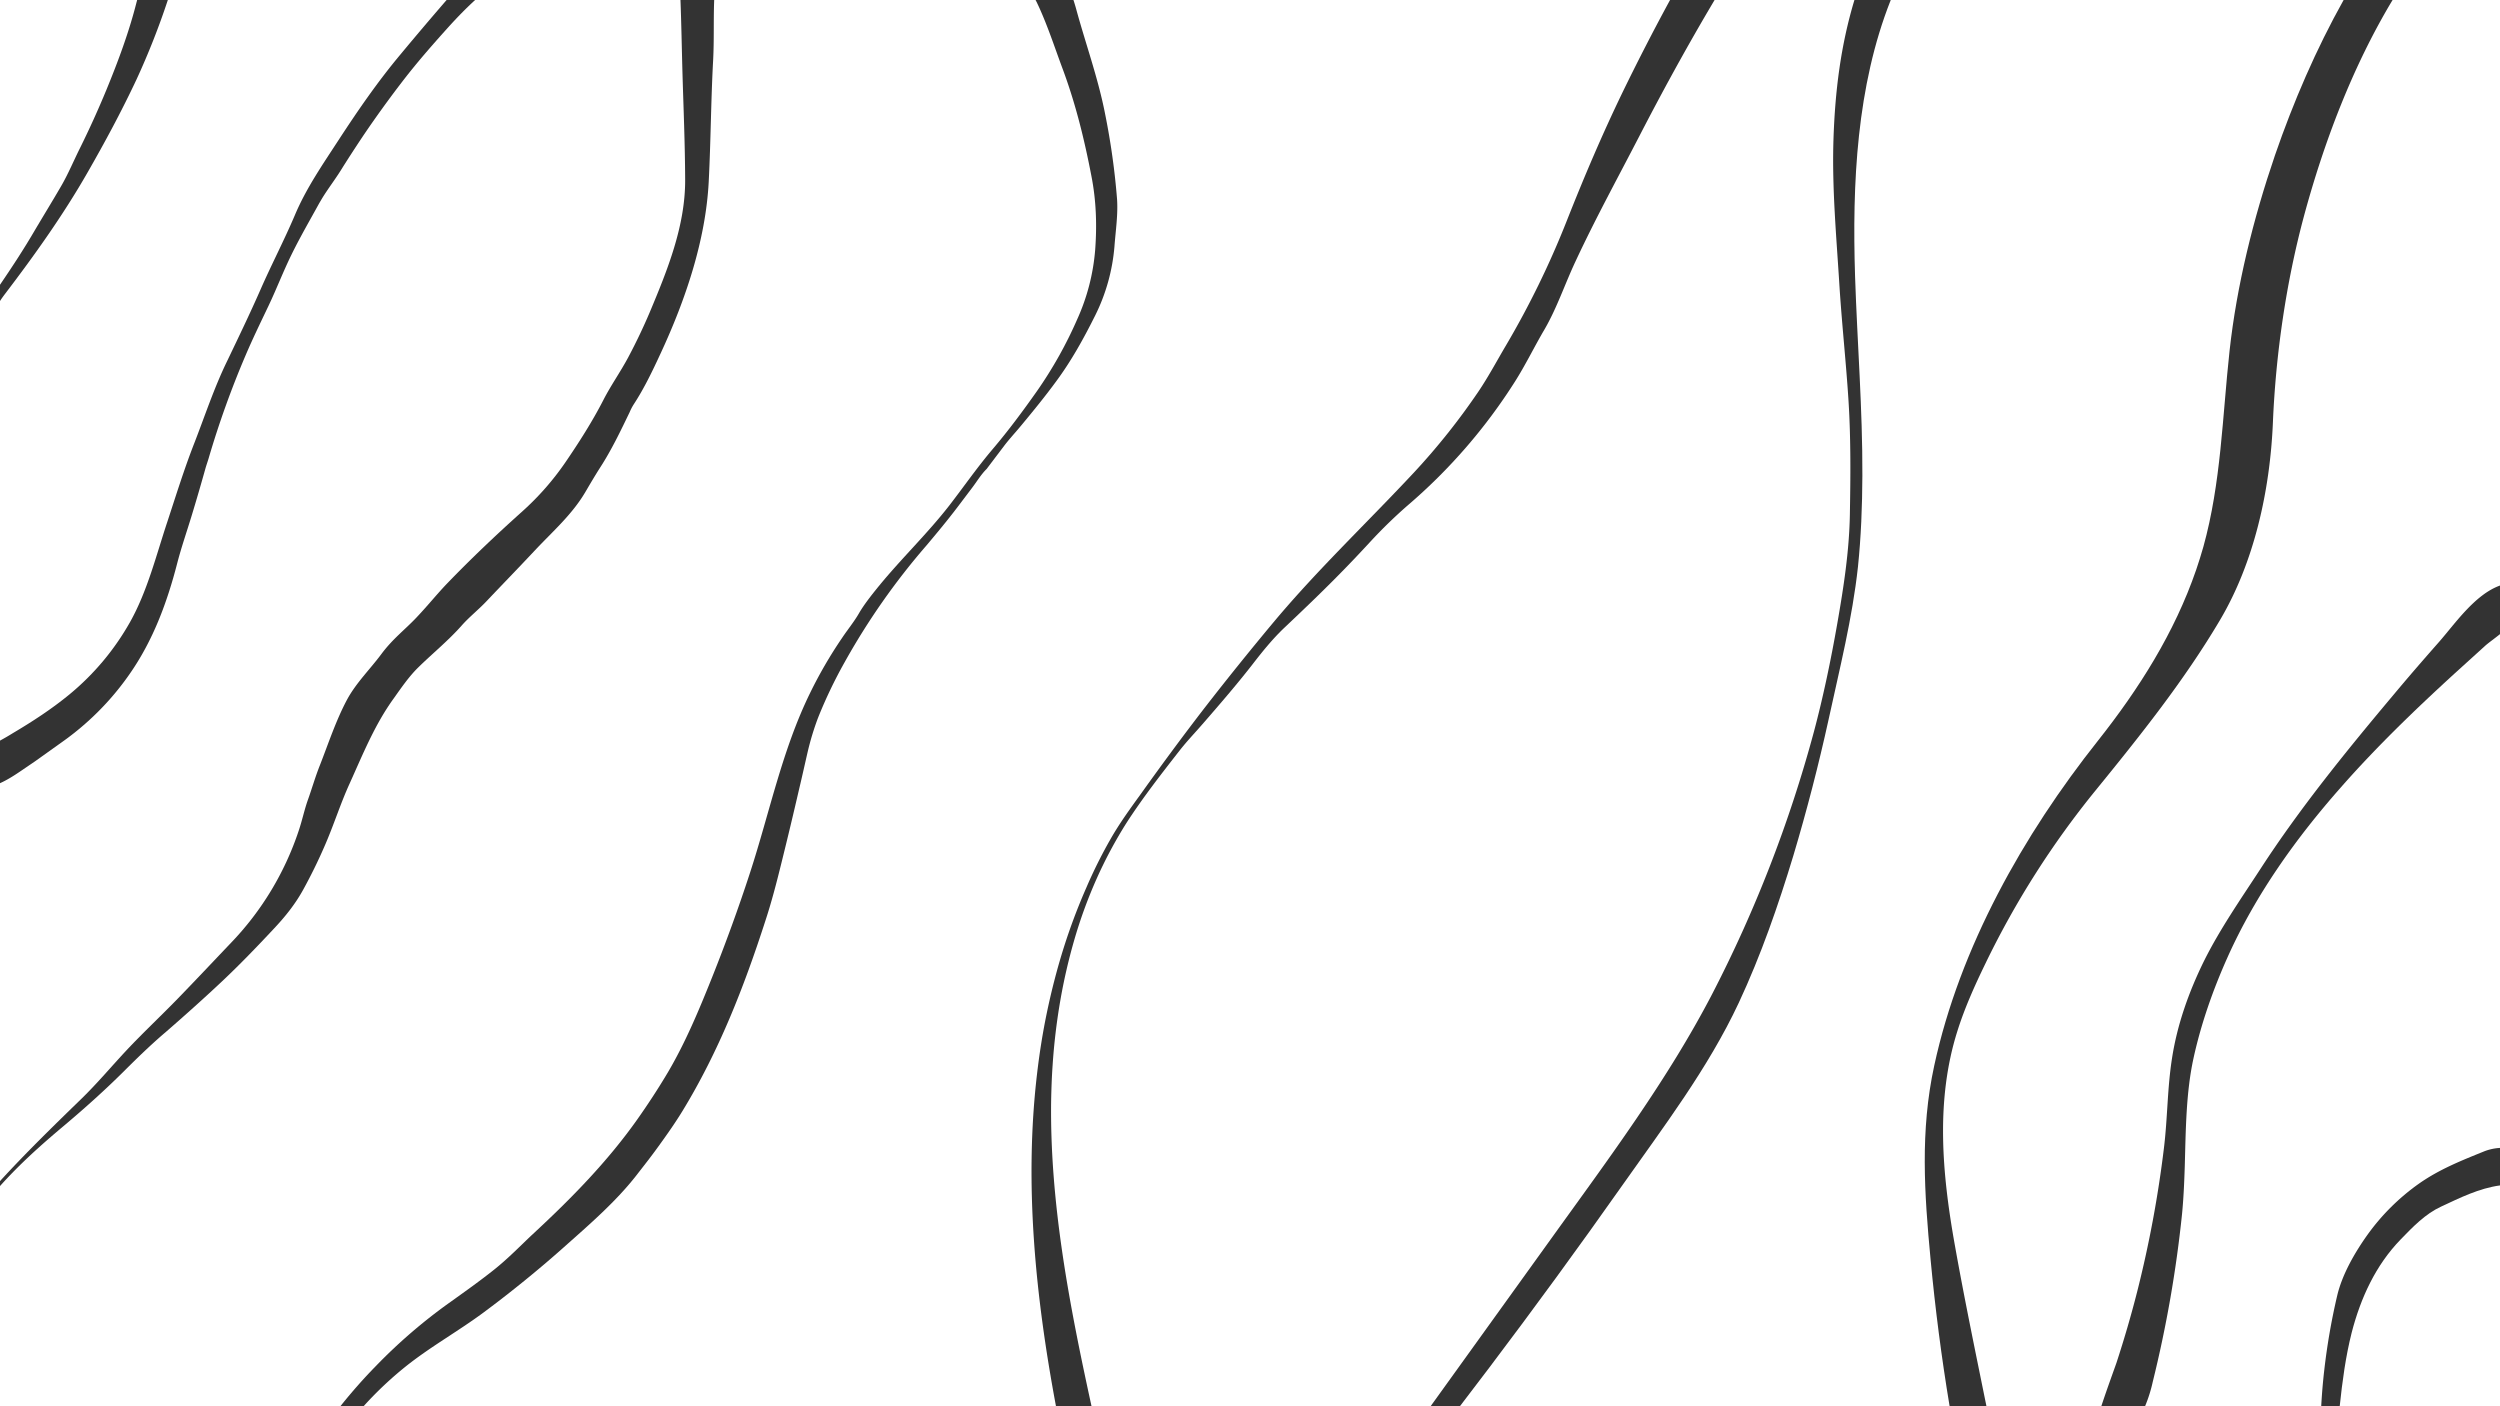 <svg id="Layer_1" data-name="Layer 1" xmlns="http://www.w3.org/2000/svg" viewBox="0 0 1920 1080"><rect x="0" y="0" width="1920" height="1080" fill="#333333" stroke="none"/><defs><style>.cls-1{fill:#fff;}</style></defs><path class="cls-1" d="M841.1,242.3c-8.8,17.6-18.3,34.9-30.2,50.9-8.5,11.6-17.6,22.7-26.8,33.8-4.3,5.2-8.9,10.1-13,15.5l-13.4,17.7c-4.3,4.2-7.7,10-11.4,14.8l-11.5,15.2c-7.7,10.1-15.6,19.6-23.7,29.2a532.4,532.4,0,0,0-62.6,89.5,359.5,359.5,0,0,0-20.3,42.5,209.7,209.7,0,0,0-7.8,25.6c-2.2,9.5-4.3,19.1-6.6,28.7q-6.6,28.6-13.7,57.2c-3.7,15-7.5,29.7-12.3,44.3-16.4,50.8-35.6,100-63.5,145.8-5.8,9.5-12.1,18.4-18.6,27.4s-11.4,15.1-17.2,22.6c-15.9,20.3-36.4,37.9-55.6,55s-40.5,34.4-61.8,50.2c-19.5,14.4-40.7,26.2-59.7,41.4a277,277,0,0,0-31.1,29.2l-1.1,1.2H811c-15.7-84.1-24.5-170-14.6-254.8,1.9-16.4,4.5-32.8,7.9-48.9s7.6-32.4,12.6-48.3a456.9,456.9,0,0,1,17.5-46.5,366.3,366.3,0,0,1,18.5-37.1c6.9-12.1,14.9-23.1,23-34.3,16-22.4,32.3-44.5,49.1-66.3l1.4-1.8q25.2-32.4,51.4-63.8c33.9-40.6,72.3-76.9,108.3-115.5a517.7,517.7,0,0,0,49.4-62.1c7.7-11.4,14.2-23.7,21.2-35.5a681,681,0,0,0,46.3-94.8c13.5-34.2,27.7-67.6,43.8-100.8q17.1-35.1,35.8-69.5H824.4c.7,2.1,1.3,4.1,1.9,6.2,7.4,27.3,17.1,53.8,22.5,81.7a550.9,550.9,0,0,1,9.1,65.1c.8,12-1.1,24.2-2,36.3A145.7,145.7,0,0,1,841.1,242.3Z"/><path class="cls-1" d="M1192.8,949.2c43-59.8,88-120.1,122-185.5A1009.9,1009.9,0,0,0,1393,562.3c7.3-27.3,13.1-55.3,18-83.2s9.2-55.9,9.7-83.8.8-57.8-1-86.8-5.1-59.2-7-88.9c-2.3-37.5-5.8-74.9-4.6-112.3s5.6-72.5,16.1-107.3H1316.8l-4.2,7.1c-18.7,31.8-36.2,63.8-53.2,96.7s-34,63.9-49.3,96.7c-8.2,17.4-14.4,36.2-24.1,52.8-7.7,13.1-14.4,27-22.6,39.9a423.3,423.3,0,0,1-81.9,94.6,370.7,370.7,0,0,0-28.5,27.6c-5.9,6.4-11.9,12.8-18,19.1-15.7,16.3-32,31.9-48.4,47.4-9.4,8.9-17.4,18.9-25.2,29-11.8,15.1-24.3,29.6-36.9,44.1-6.1,7.1-12.6,13.8-18.4,21.2-14,17.9-28.5,36.5-40.9,55.7a341.6,341.6,0,0,0-23,43A363.6,363.6,0,0,0,825.3,721a435.6,435.6,0,0,0-11.1,48.1,473.1,473.1,0,0,0-5.8,49.1c-.6,8.5-.9,17-1.1,25.6-1.3,79.6,14,158.3,31,236.2h260.4Z"/><path class="cls-1" d="M1769.3,166.5c-13.6,50.8-21.5,105.5-23.7,157.8s-14.3,107.4-40.7,152c-27.6,46.6-61.2,88.6-95.3,130.5A677.1,677.1,0,0,0,1524.8,740c-8.2,16.9-16,34.2-21.6,52.1-16.8,53.3-11.6,109.5-2,163.5,7.4,41.6,16,83,24.4,124.4h88.2c4.5-13.7,10.8-30.8,11.8-33.8,5.8-17.8,11.1-35.9,15.7-54a877.6,877.6,0,0,0,20.6-110.5c2.8-22.9,2.6-46.1,6.2-68.9,4-25.9,12.8-50.7,24.3-74.2,12.5-25.2,28.6-48.2,43.9-71.7,30.2-46.5,66-90.5,101.6-132.9,11.5-13.8,23.3-27.4,35.2-40.9s27.5-36.5,46.9-43.4V0h-82.5C1806.7,51.2,1784.6,109.7,1769.3,166.5Z"/><path class="cls-1" d="M1482.7,967.4c-4.8-50.8-8.1-98.8,2.8-149,19.6-90.7,68.4-177.3,125.7-249.5,31.5-39.8,58.9-83,75.5-131.4,2-5.8,3.8-11.7,5.5-17.6,13.6-49,14.6-100.1,20.1-150.4s18.3-101.7,34.9-150.3c14.1-40.9,31.5-81.3,52.7-119.2H1452.1c-26.2,66.1-29.7,140.7-27.4,212.5,1.7,51,5.8,101.9,5.6,152.9-.1,23.3-1,46.9-3.4,70-4.3,39.5-14.1,78.3-22.5,117q-11.6,52.8-27.1,104.7c-11.5,38-24.9,76.6-41.9,113-23.7,50.6-57.9,95.4-90,141s-67,93.4-101.6,139.2l-22.6,29.7h376.1Q1488,1023.9,1482.7,967.4Z"/><path class="cls-1" d="M1857.4,909.3c15.8-11.2,33-18,50.8-25.2a39.5,39.5,0,0,1,11.8-2.5V487c-3.9,3.2-8.2,6.2-11.1,8.7l-23.6,21.4c-30.5,27.9-60.3,56.6-87.6,87.7-34.6,39.2-65.5,82.5-87,130.5-11.1,24.8-20.3,50.9-26.1,77.5s-5.9,55.3-6.7,83c-.4,12.2-.9,24.4-2.1,36.6a939.4,939.4,0,0,1-22.5,128.9,109.8,109.8,0,0,1-5.9,18.7h135.3c.5-9.4,1.3-18.9,2.4-28.3a496,496,0,0,1,9.9-56.8c3.9-16.4,13.6-33.1,23.3-46.7A167.9,167.9,0,0,1,1857.4,909.3Z"/><path class="cls-1" d="M25.9,178.3c6.9-11.7,14.1-23.4,20.9-35.1,5.5-9.4,9.7-19.6,14.6-29.4q11-22.2,20.4-45c9-21.9,17.3-44.2,23.1-67.2a12.4,12.4,0,0,0,.4-1.6H0V218.7C9,205.5,17.8,192.1,25.9,178.3Z"/><path class="cls-1" d="M1874.7,926.7c-12.1,5.6-21.6,15.5-31,25.2-19.2,19.8-30.7,44.9-37.6,71.5-4.7,18.6-7.2,37.6-9.2,56.6H1920V910.4C1903.9,912.6,1889.3,919.9,1874.7,926.7Z"/><path class="cls-1" d="M263,1078c8-9.9,16.4-19.4,25.3-28.5a408.6,408.6,0,0,1,57.8-49.7c11.3-8.1,22.6-16.1,33.5-24.8s19.9-18.1,29.7-27.3c29.4-27.2,57.4-55.7,80.5-88.5,8.1-11.5,15.8-23.3,23-35.4,13.7-23.2,24.2-48.5,34.2-73.5s20.3-53.2,29.1-80.3c15.1-46.4,24.6-94.1,46.2-138.1a339.6,339.6,0,0,1,24.5-42.1c4.2-6.3,9.1-12.2,12.9-18.8s9.8-14.2,15.1-20.7c17.4-21.3,37.3-40.3,54.2-62,11.2-14.5,21.5-29.4,33.4-43.4s23.2-29.2,33.9-44.4A320.8,320.8,0,0,0,827.4,245a160.1,160.1,0,0,0,13.7-53.2c1.4-18.9.8-37.8-2.9-56.6C832.8,107,826,79.4,816,52.6c-6.4-17.2-12-34.7-19.9-51.1L795.3,0H548.5c-.6,15.3,0,30.8-.8,46.1-1.7,31.1-1.8,62.3-3.4,93.4-2.3,45-17.9,90.9-36.8,131.6-6.3,13.6-12.7,27.1-20.9,39.6a39.7,39.7,0,0,0-3,5.8c-7,14.5-13.9,29-22.7,42.6-3.9,6.1-7.6,12.4-11.3,18.7-10.2,17.4-25.2,30.4-38.7,44.8s-25.1,26.3-37.6,39.5c-6.1,6.4-13.1,11.9-18.9,18.5-10.3,11.6-22.3,21.3-33.3,32.1-7.1,7-12.9,15.5-18.8,23.8-14.6,20.2-23.7,43-33.8,65.3-6.8,14.9-11.7,30.4-18.1,45.4a398.4,398.4,0,0,1-17.5,36c-6.2,11.3-14.1,21.1-23,30.5-12.8,13.7-25.9,27.3-39.5,40.1s-28.6,26.2-43.2,38.9l-1.3,1.1C115.2,803,105,812.9,95,822.9c-14.6,14.5-30,28.3-45.8,41.6C31.9,879,15.1,894,0,910.9V1080H261.4Z"/><path class="cls-1" d="M344.3,20.9c-11.7,13-23.2,26.1-33.9,39.9s-22.3,29.8-32.7,45.3c-5.3,8-10.6,16.1-15.7,24.3s-10.5,15-15.2,22.9l-1.7,2.9c-7.2,13.1-14.7,26-21.3,39.5s-11.4,26.2-17.5,39-12.1,25.1-17.6,38a709.4,709.4,0,0,0-28.3,78.7c-.8,2.8-1.8,5.5-2.6,8.3-3.5,12.5-7.1,24.9-10.9,37.3s-7.6,23.3-10.7,35.2c-7.8,30.4-18.7,59.9-36.9,85.8a210.5,210.5,0,0,1-32.9,37,211.9,211.9,0,0,1-19.6,15.5L26.9,584.7l-4.7,3.2C15.1,592.7,8,597.9,0,601.5V907.1c20.1-22,41.4-42.7,62.8-63.5,12-11.7,22.8-24.6,34.3-36.9s25.7-25.7,38.3-38.6c14.2-14.6,28.1-29.4,42.1-44.1a228,228,0,0,0,51.9-86c2.7-8,4.4-16.3,7.2-24.1s5.7-17.8,9.2-26.5c6.6-16.9,12.2-34.1,20.8-50.2,7-12.9,17.6-23.2,26.3-34.9s18-18.6,26.9-28,15.3-17.5,23.3-25.9c18.6-19.3,38.1-37.8,58.1-55.7A210.9,210.9,0,0,0,434,355.4c10.6-15.5,20.7-31.3,29.3-48,5.8-11.4,13.3-21.9,19.3-33.2s11.5-22.8,16.5-34.6c13.5-32.2,27.2-66,27.1-101.4-.1-27.8-1.3-55.6-2.1-83.4-.5-18.3-.8-36.6-1.5-54.8H364.9C357.7,6.6,350.9,13.6,344.3,20.9Z"/><path class="cls-1" d="M67.1,132.7c-18.9,33-40.9,63.7-63.9,93.9-1.1,1.5-2.2,3-3.2,4.6V568.8c3.3-1.8,6.6-3.7,9.8-5.7,15.2-9,30.1-18.7,43.8-30a197.2,197.2,0,0,0,46.3-55.4c13.4-23.9,20.1-51.4,28.7-77.2,6.6-20.1,12.9-40.4,20.6-60.1s15.2-42.5,25.1-62.8c8.8-18.4,17.7-36.8,25.9-55.5s18-37.5,26.1-56.5c8.7-20.8,21.4-39.1,33.5-57.7C274.6,85.2,290,62.8,307.4,42Q325,20.8,343,0H128.9a578.8,578.8,0,0,1-24,60.9C93.4,85.4,80.6,109.2,67.1,132.7Z"/></svg>